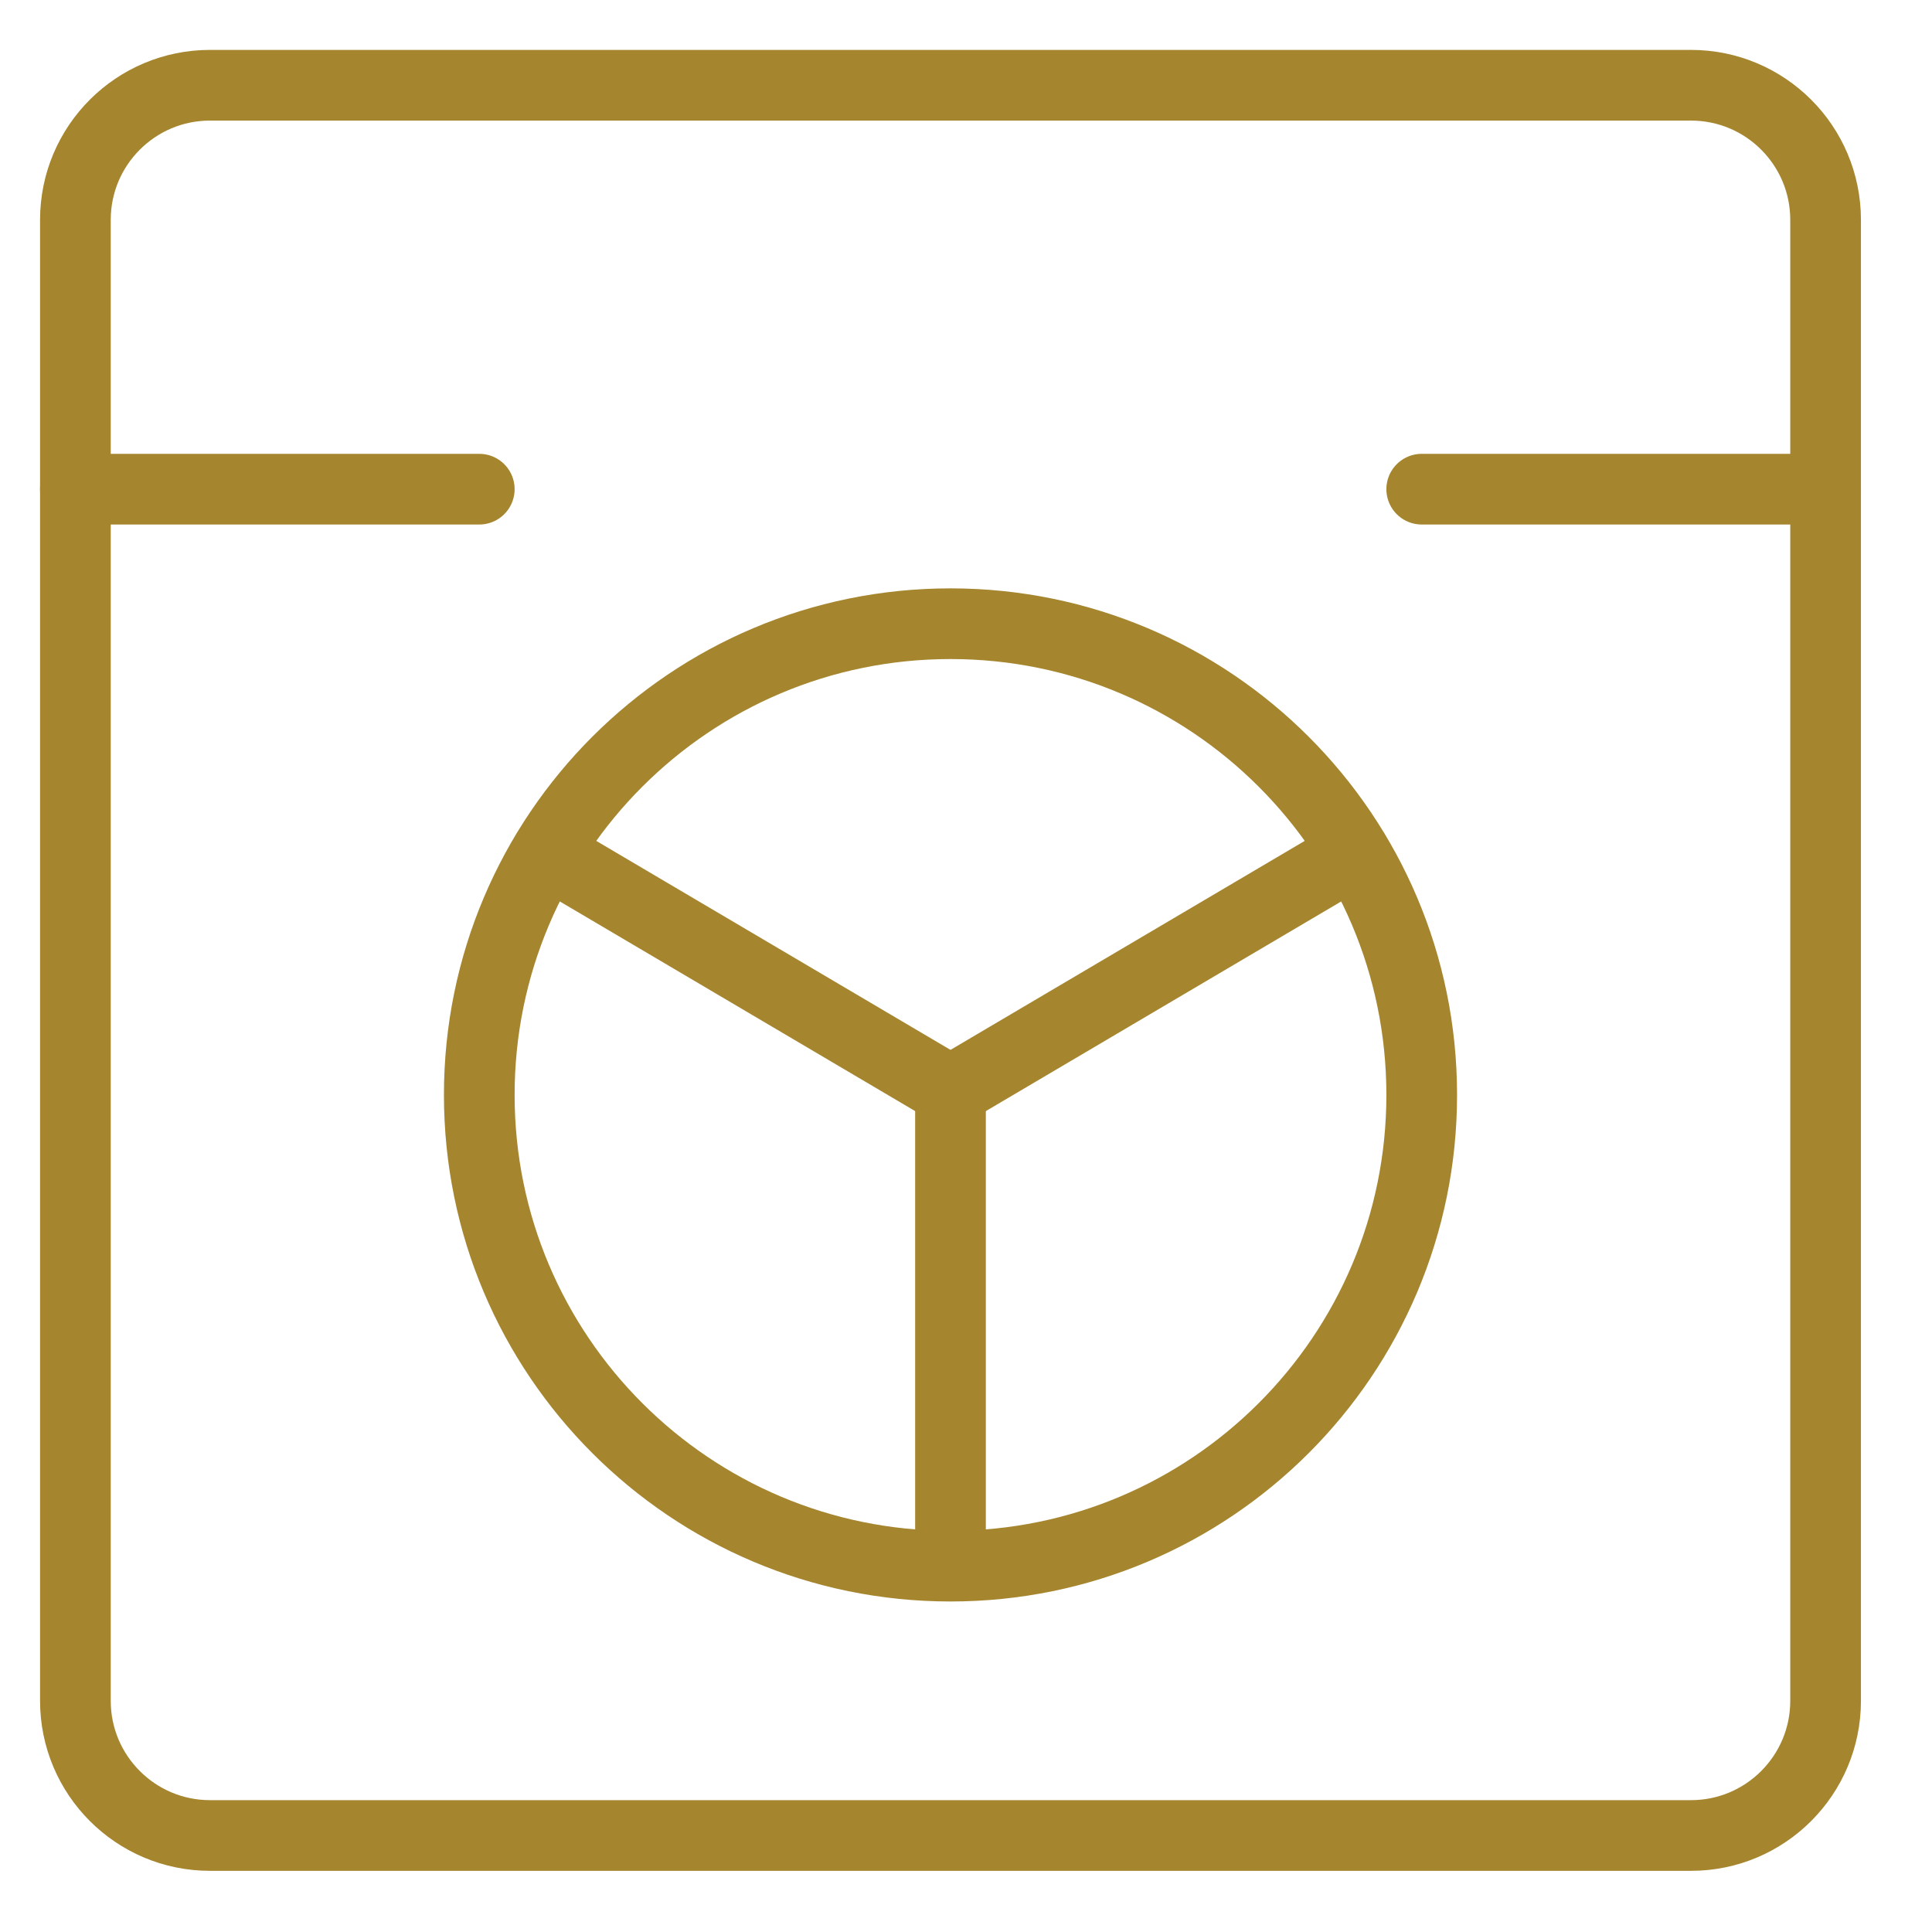 <svg width="41px" height="41px" viewBox="0 0 41 41" fill="none" xmlns="http://www.w3.org/2000/svg" transform="rotate(0) scale(1, 1)">
<g clip-path="url(#clip0_701_922)">
<path d="M35.885 1.809H4.457C2.879 1.809 1.6 3.088 1.6 4.666V36.094C1.6 37.672 2.879 38.952 4.457 38.952H35.885C37.463 38.952 38.742 37.672 38.742 36.094V4.666C38.742 3.088 37.463 1.809 35.885 1.809Z" stroke="#a5852e" stroke-width="1.5" stroke-linecap="round" stroke-linejoin="round"/>
<path d="M20.171 33.236C25.694 33.236 30.171 28.759 30.171 23.236C30.171 17.713 25.694 13.236 20.171 13.236C14.648 13.236 10.171 17.713 10.171 23.236C10.171 28.759 14.648 33.236 20.171 33.236Z" stroke="#a5852e" stroke-width="1.5" stroke-linecap="round" stroke-linejoin="round"/>
<path d="M1.6 10.381H10.171" stroke="#a5852e" stroke-width="1.5" stroke-linecap="round" stroke-linejoin="round"/>
<path d="M30.171 10.381H38.742" stroke="#a5852e" stroke-width="1.5" stroke-linecap="round" stroke-linejoin="round"/>
<path d="M20.171 23.152V33.152" stroke="#a5852e" stroke-width="1.5" stroke-linecap="round" stroke-linejoin="round"/>
<path d="M11.6 18.094L20.171 23.151" stroke="#a5852e" stroke-width="1.5" stroke-linecap="round" stroke-linejoin="round"/>
<path d="M28.742 18.094L20.171 23.151" stroke="#a5852e" stroke-width="1.5" stroke-linecap="round" stroke-linejoin="round"/>
</g>
<defs>
<clipPath id="clip0_701_922">
<rect width="40" height="40" fill="#ffffff" transform="translate(0.171 0.381)"/>
</clipPath>
</defs>
</svg>